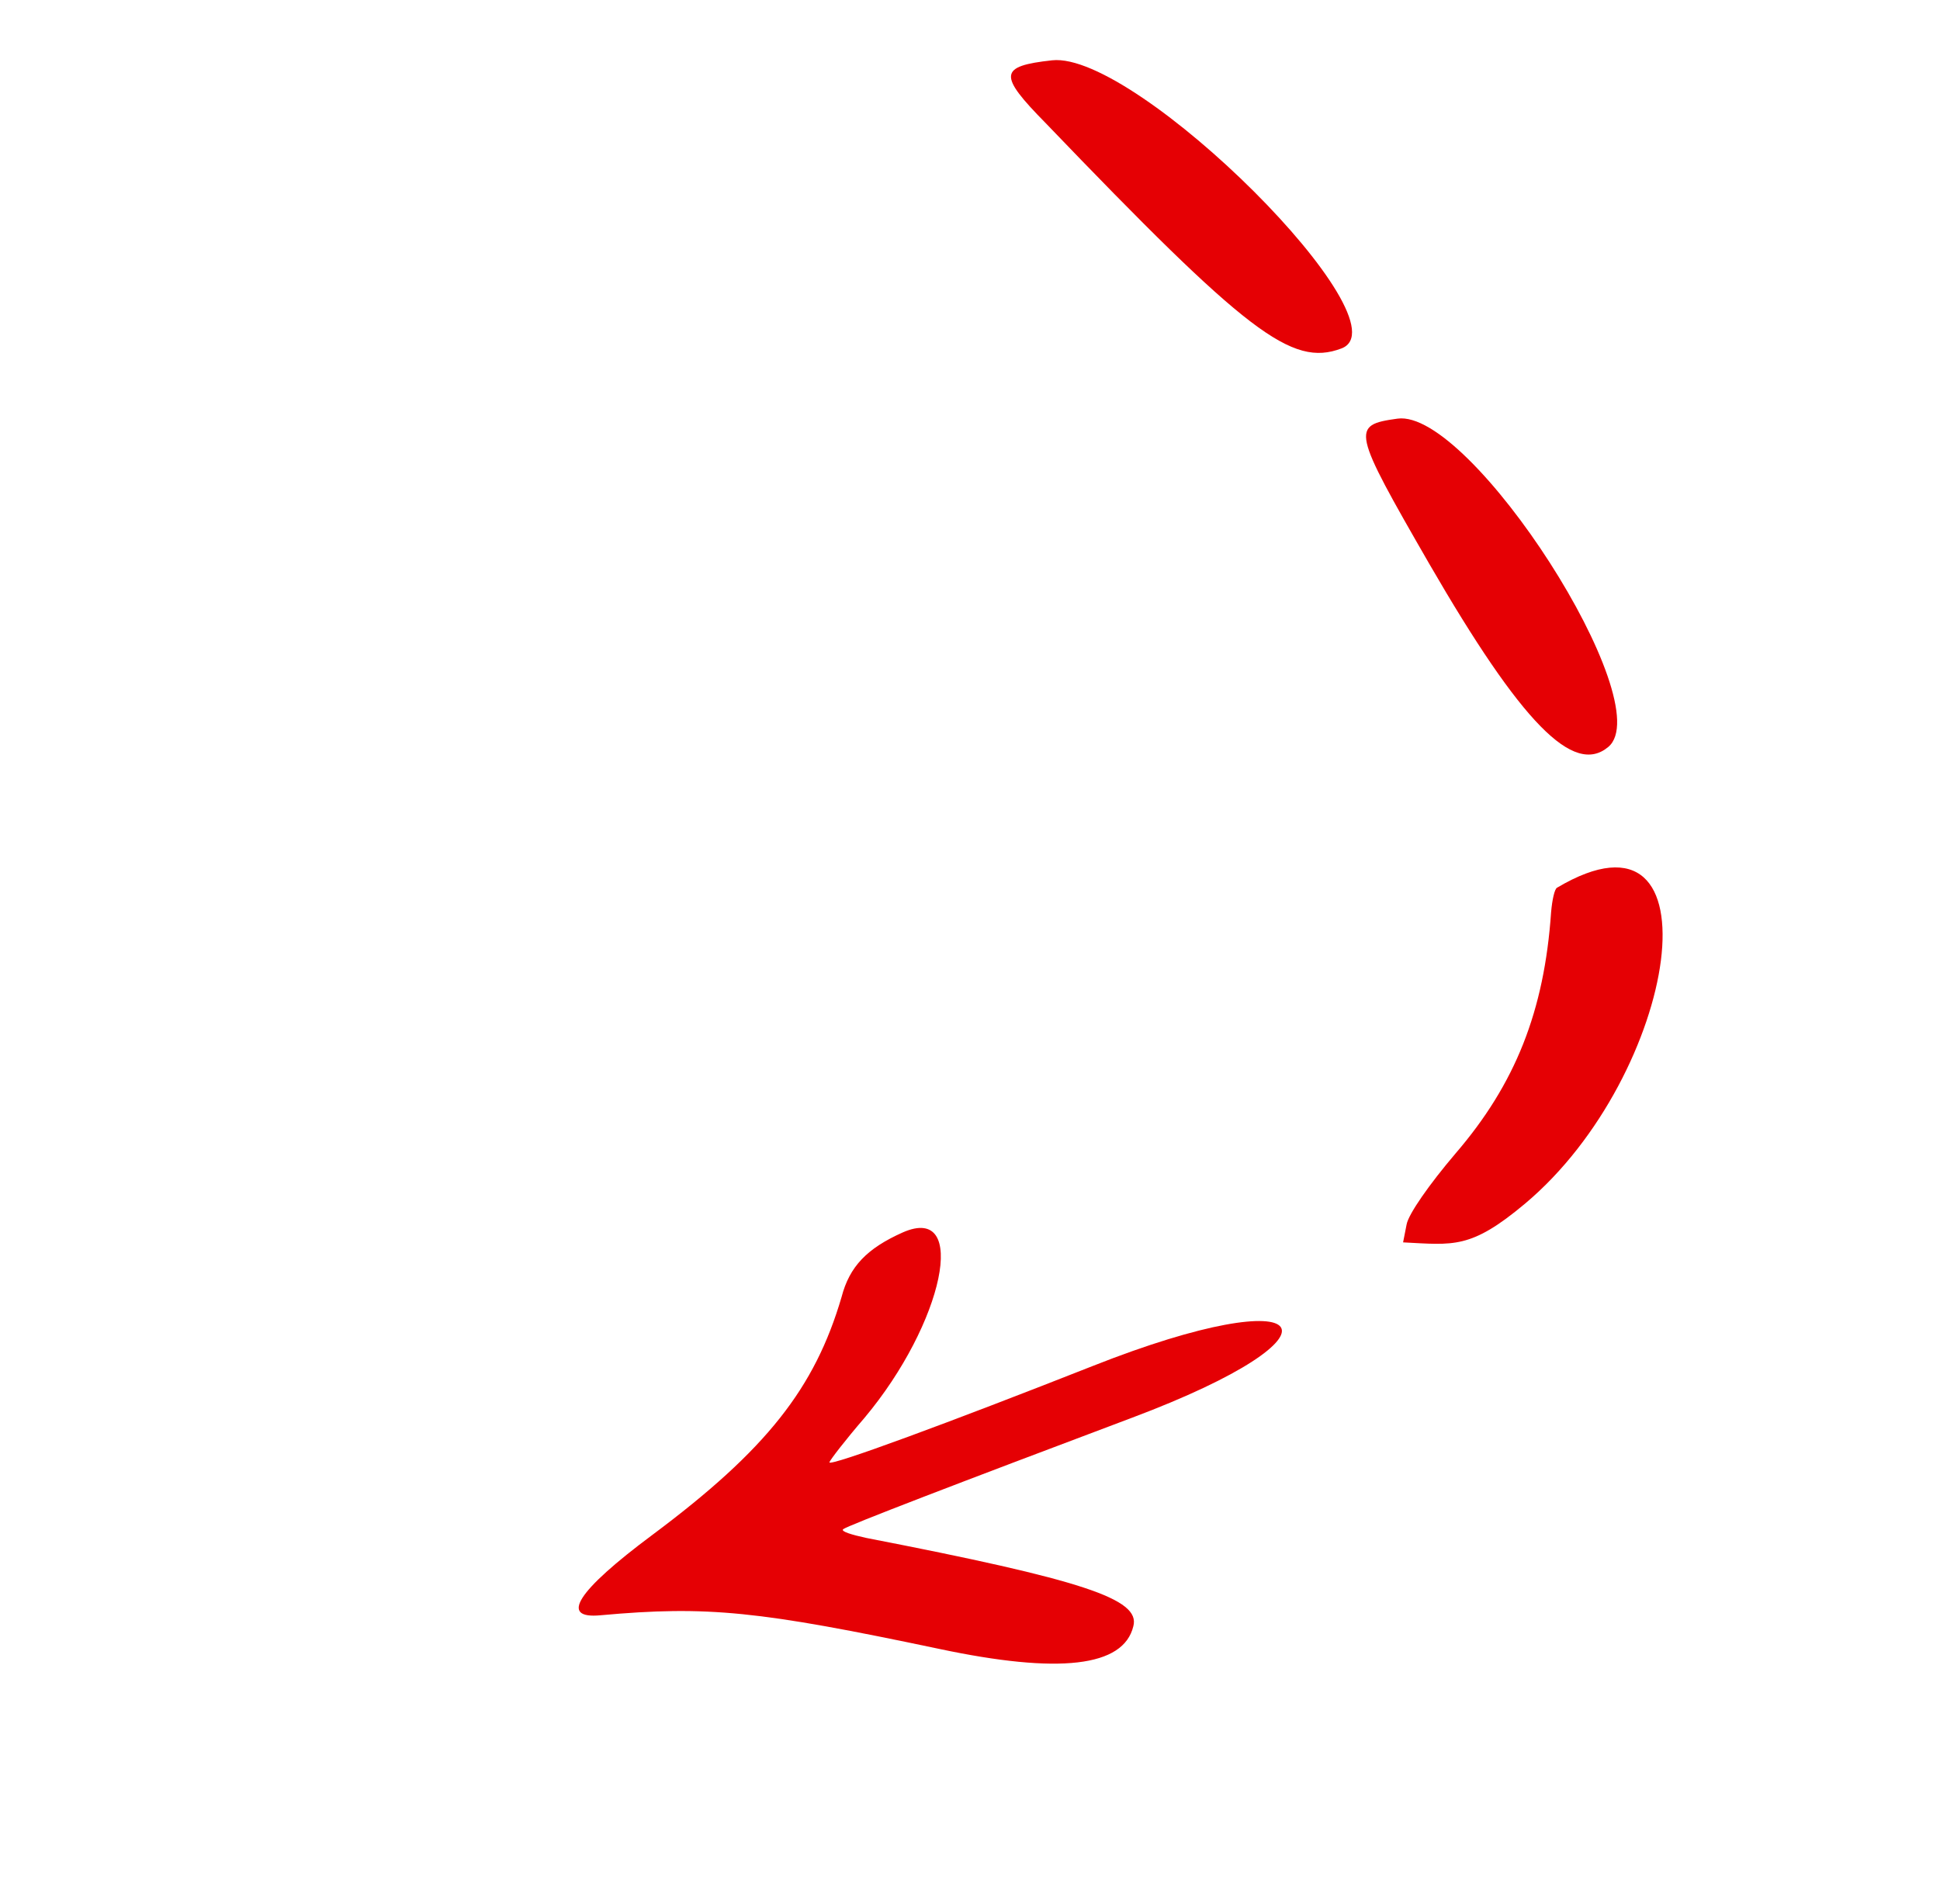 <svg width="54" height="53" viewBox="0 0 54 53" fill="none" xmlns="http://www.w3.org/2000/svg">
  <path fill-rule="evenodd" clip-rule="evenodd" d="M29.285 1.679C31.643 1.419 39.225 9.001 37.335 9.702C35.954 10.221 34.716 9.272 29.104 3.425C27.781 2.081 27.802 1.842 29.285 1.679ZM38.898 11.655C40.939 11.368 46.209 19.587 44.767 20.794C43.802 21.604 42.356 20.142 39.784 15.697C37.63 11.957 37.601 11.835 38.898 11.655ZM25.131 34.309C26.978 33.497 26.27 36.839 24.062 39.474C23.527 40.094 23.105 40.645 23.086 40.71C23.075 40.842 26.483 39.58 30.41 38.031C36.675 35.552 37.75 37.128 31.497 39.474C26.666 41.292 23.585 42.475 23.47 42.572C23.397 42.633 23.696 42.725 24.116 42.816C30.152 43.988 31.748 44.515 31.547 45.272C31.274 46.409 29.481 46.612 26.14 45.904C21.133 44.849 19.705 44.697 16.718 44.968C15.561 45.079 16.057 44.295 18.157 42.732C21.342 40.356 22.681 38.645 23.425 36.108C23.646 35.26 24.131 34.755 25.131 34.309ZM42.447 33.511C40.934 34.779 40.464 34.658 39.055 34.587L39.153 34.088C39.205 33.799 39.785 32.97 40.514 32.113C42.18 30.177 42.985 28.152 43.175 25.393C43.205 25.048 43.272 24.747 43.341 24.713C47.961 21.97 46.727 29.923 42.447 33.511Z" fill="#E50004" />
</svg>